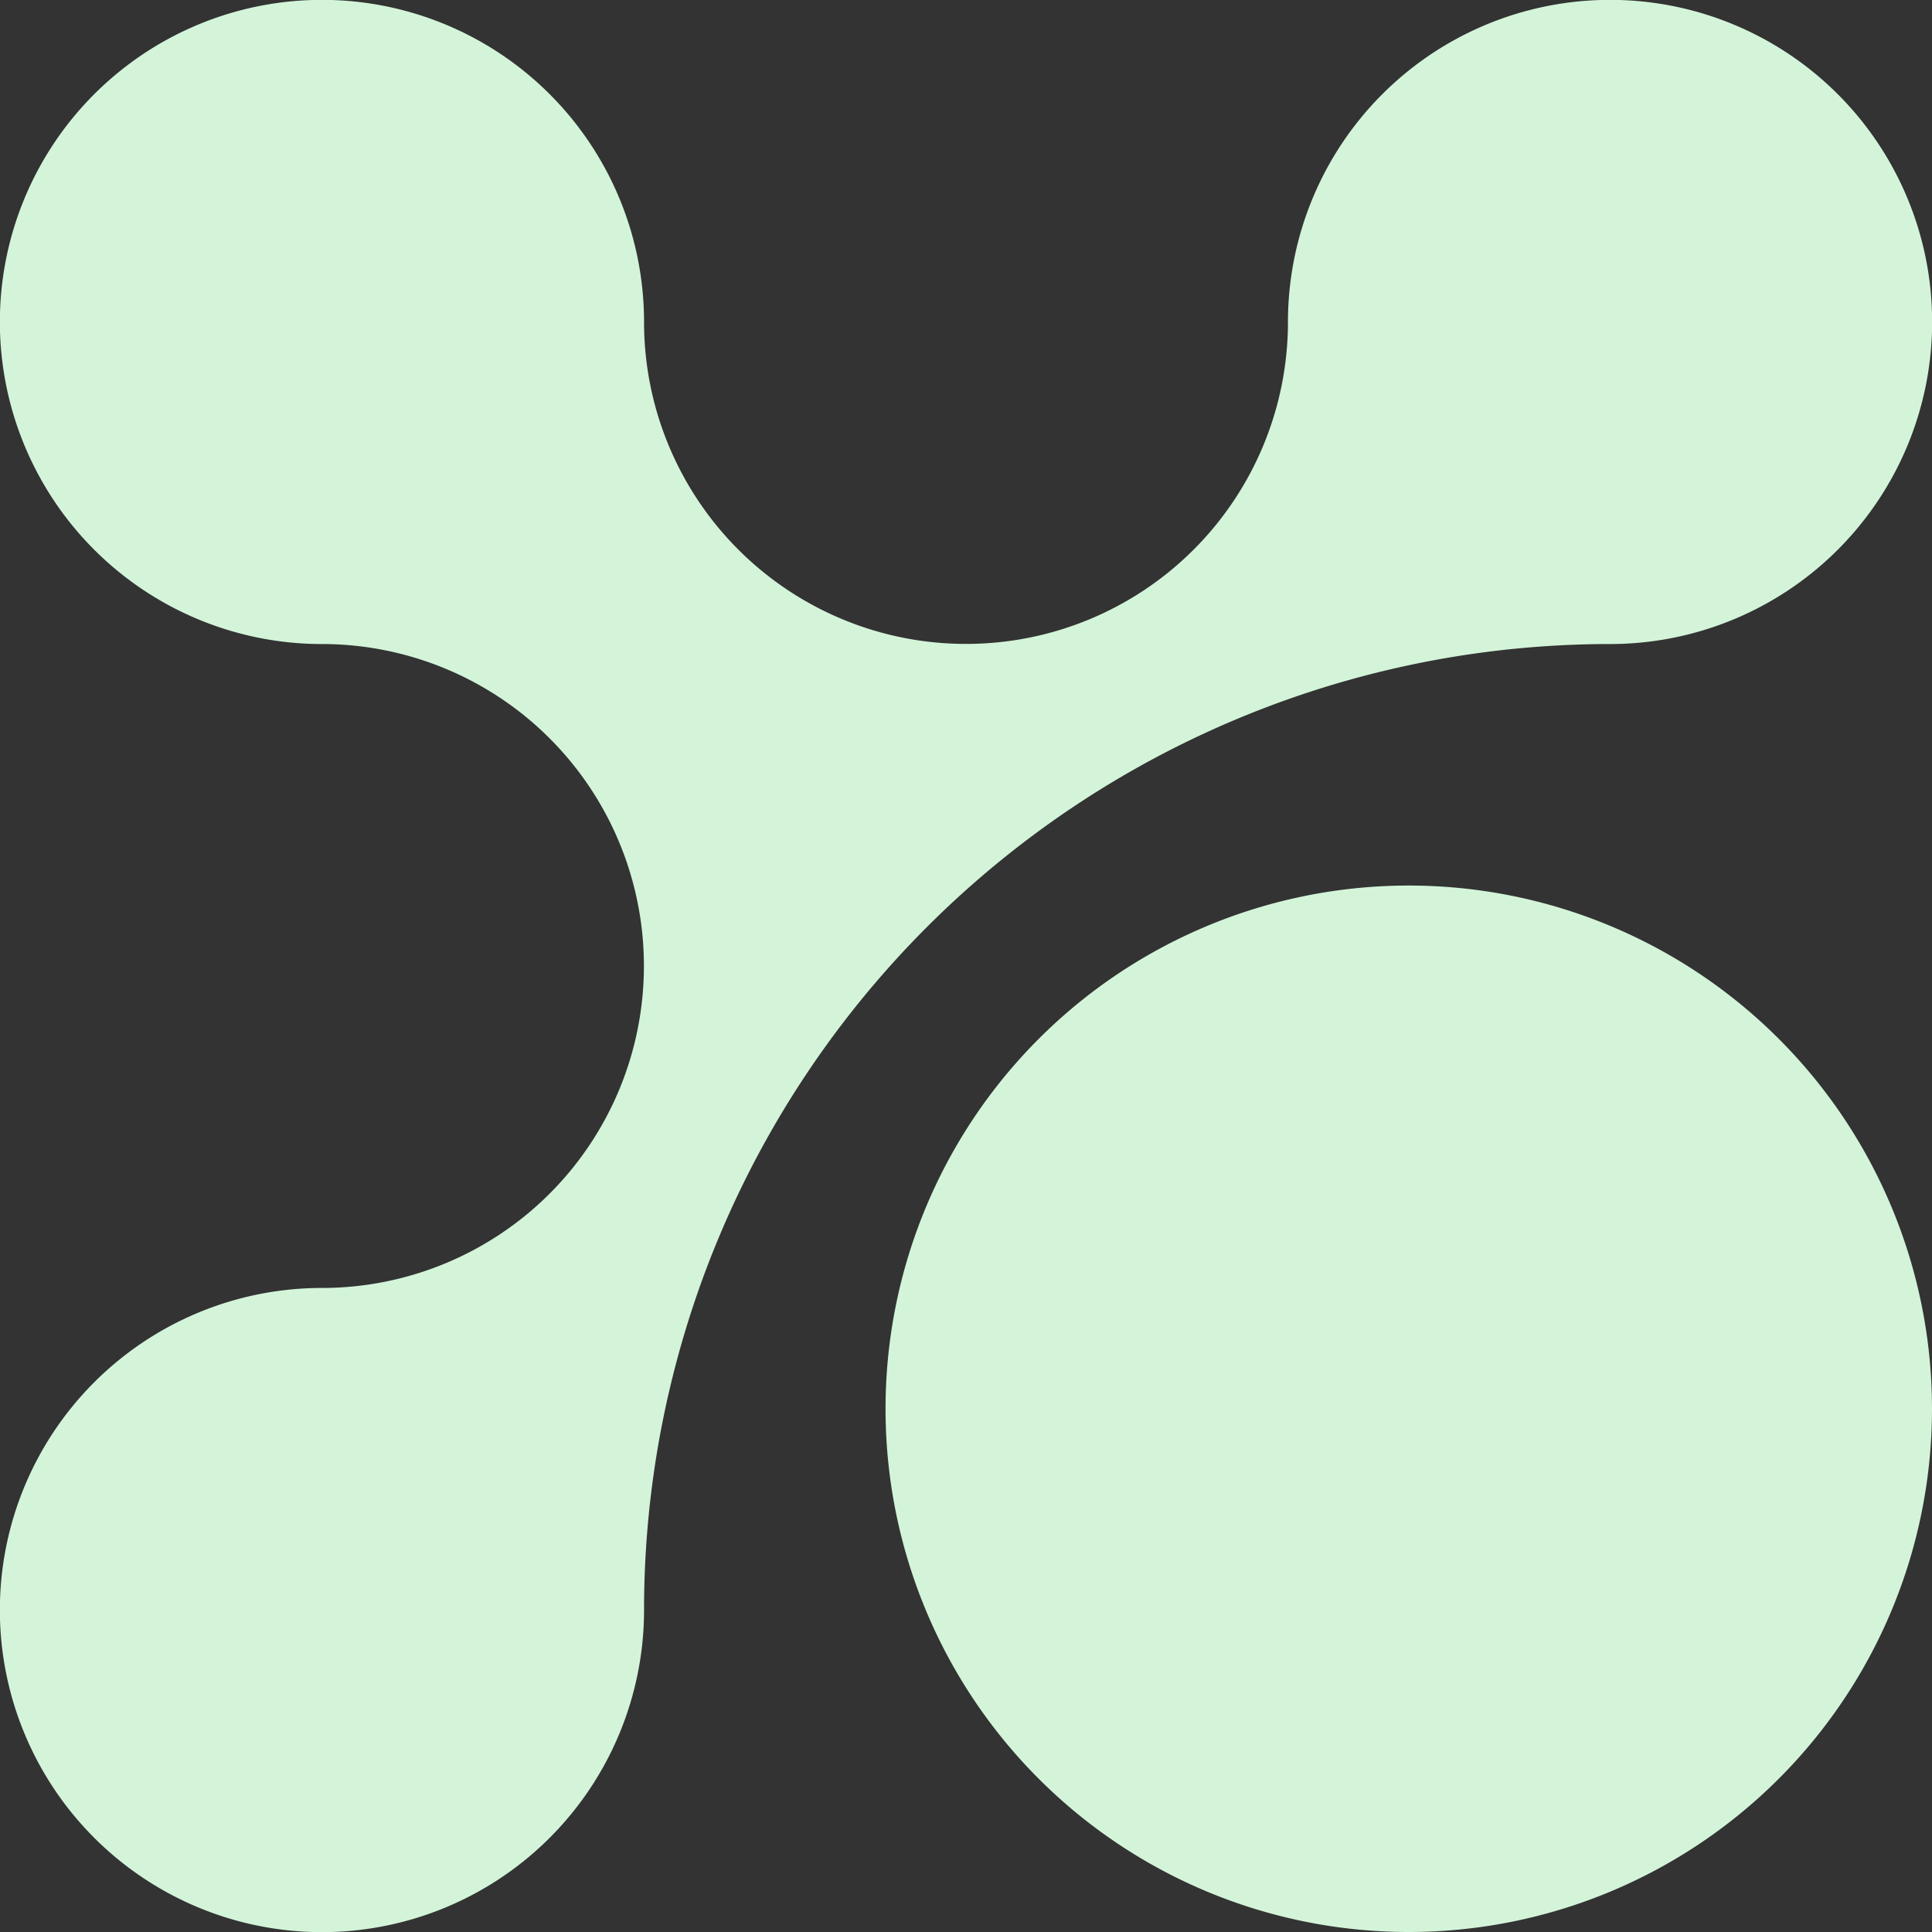 <svg id="Layer_1" data-name="Layer 1" xmlns="http://www.w3.org/2000/svg" viewBox="0 0 146 146"><rect x="0" y="0" width="146" height="146" fill="#333333" stroke="none"/><defs><style>.cls-1{fill:#d3f4d9;}</style></defs><path class="cls-1" d="M15.83,43.17A24.34,24.34,0,1,1,40.17,18.83a24.33,24.33,0,1,0,48.66,0,24.34,24.34,0,1,1,24.34,24.34,73,73,0,0,0-73,73A24.34,24.34,0,1,1,15.83,91.83a24.33,24.33,0,0,0,0-48.66Z" transform="translate(8.5 5.5)"/><path class="cls-1" d="M58.42,101A39.54,39.54,0,1,1,98,140.5,39.53,39.53,0,0,1,58.42,101Z" transform="translate(8.5 5.5)"/></svg>